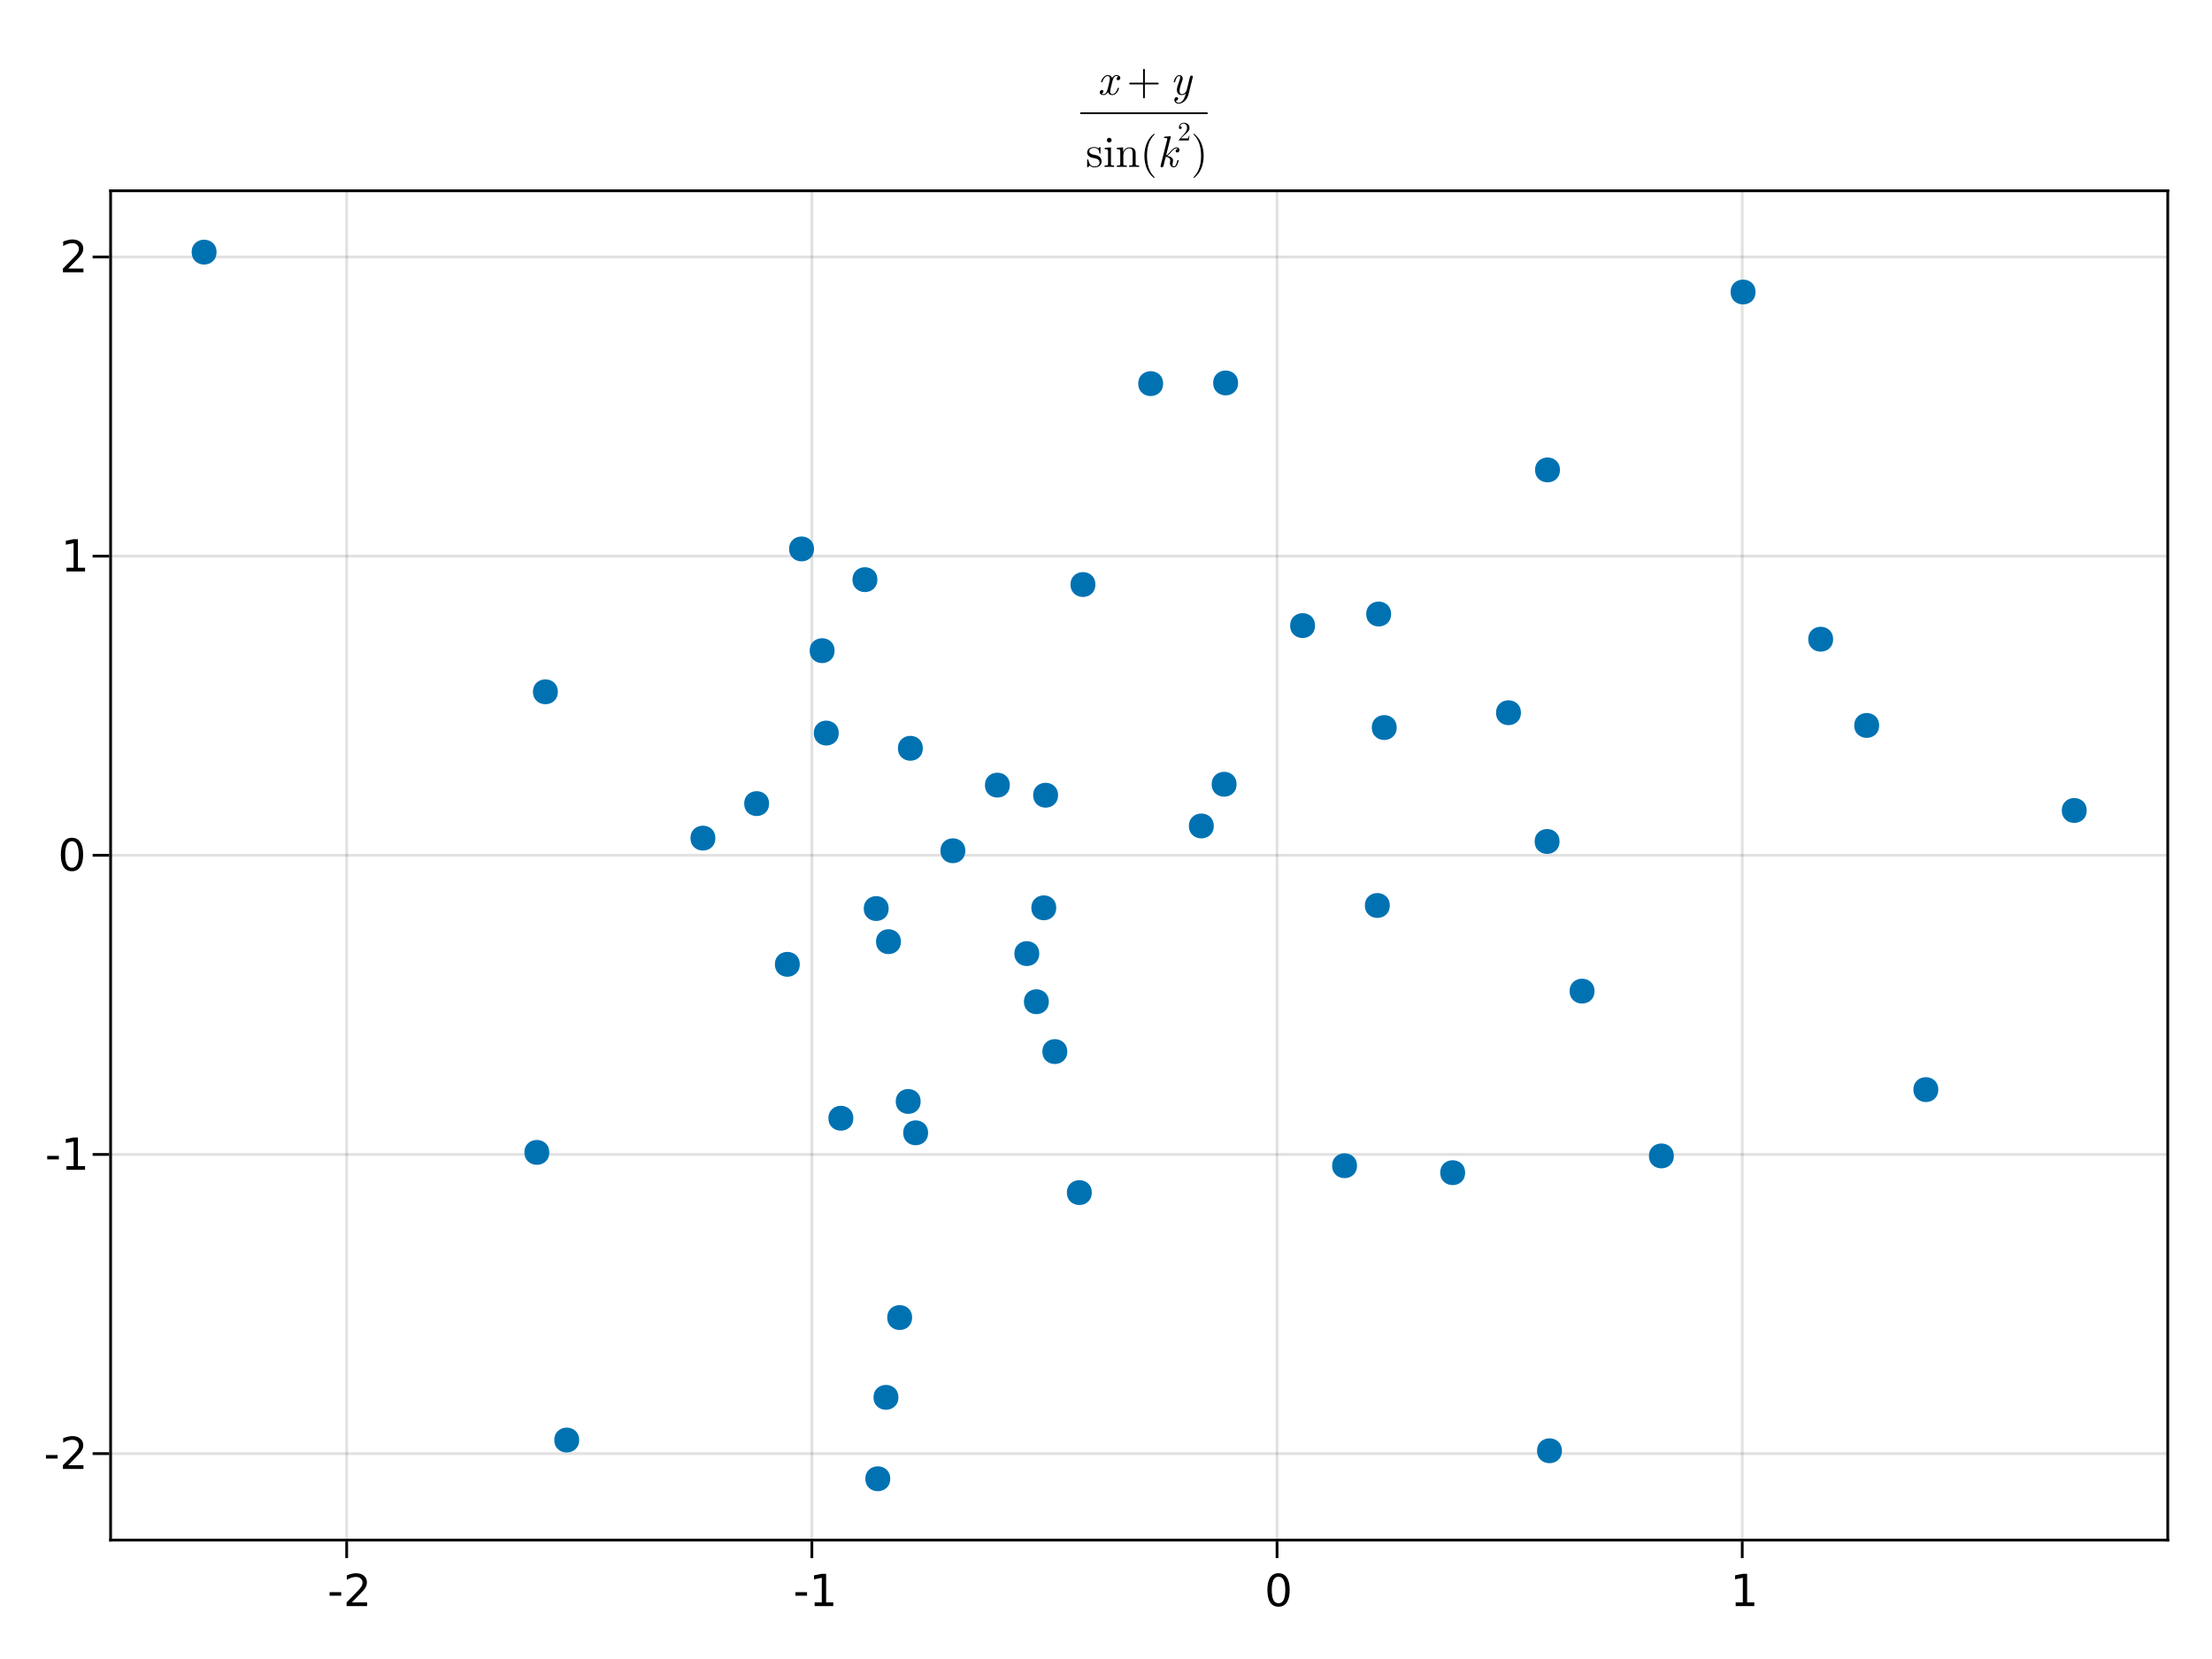 <?xml version="1.0" encoding="UTF-8"?>
<svg xmlns="http://www.w3.org/2000/svg" xmlns:xlink="http://www.w3.org/1999/xlink" width="600pt" height="450pt" viewBox="0 0 600 450" version="1.1">
<defs>
<g>
<symbol overflow="visible" id="glyph0-0-LVc1U6gQ">
<path style="stroke:none;" d="M 0.594 2.125 L 0.594 -8.469 L 6.594 -8.469 L 6.594 2.125 Z M 1.266 1.453 L 5.938 1.453 L 5.938 -7.781 L 1.266 -7.781 Z M 1.266 1.453 "/>
</symbol>
<symbol overflow="visible" id="glyph0-1-LVc1U6gQ">
<path style="stroke:none;" d="M 0.594 -3.766 L 3.75 -3.766 L 3.75 -2.812 L 0.594 -2.812 Z M 0.594 -3.766 "/>
</symbol>
<symbol overflow="visible" id="glyph0-2-LVc1U6gQ">
<path style="stroke:none;" d="M 2.297 -1 L 6.438 -1 L 6.438 0 L 0.875 0 L 0.875 -1 C 1.32 -1.457 1.93 -2.078 2.703 -2.859 C 3.484 -3.648 3.973 -4.16 4.172 -4.391 C 4.555 -4.805 4.82 -5.16 4.969 -5.453 C 5.125 -5.754 5.203 -6.047 5.203 -6.328 C 5.203 -6.797 5.035 -7.176 4.703 -7.469 C 4.379 -7.758 3.957 -7.906 3.438 -7.906 C 3.062 -7.906 2.664 -7.844 2.25 -7.719 C 1.844 -7.594 1.406 -7.395 0.938 -7.125 L 0.938 -8.328 C 1.414 -8.516 1.859 -8.656 2.266 -8.75 C 2.68 -8.852 3.062 -8.906 3.406 -8.906 C 4.312 -8.906 5.035 -8.676 5.578 -8.219 C 6.117 -7.77 6.391 -7.164 6.391 -6.406 C 6.391 -6.051 6.32 -5.711 6.188 -5.391 C 6.051 -5.066 5.805 -4.688 5.453 -4.25 C 5.348 -4.133 5.035 -3.805 4.516 -3.266 C 3.992 -2.723 3.254 -1.969 2.297 -1 Z M 2.297 -1 "/>
</symbol>
<symbol overflow="visible" id="glyph1-0-LVc1U6gQ">
<path style="stroke:none;" d="M 0.594 2.125 L 0.594 -8.469 L 6.594 -8.469 L 6.594 2.125 Z M 1.266 1.453 L 5.938 1.453 L 5.938 -7.781 L 1.266 -7.781 Z M 1.266 1.453 "/>
</symbol>
<symbol overflow="visible" id="glyph1-1-LVc1U6gQ">
<path style="stroke:none;" d="M 2.297 -1 L 6.438 -1 L 6.438 0 L 0.875 0 L 0.875 -1 C 1.32 -1.457 1.93 -2.078 2.703 -2.859 C 3.484 -3.648 3.973 -4.16 4.172 -4.391 C 4.555 -4.805 4.82 -5.16 4.969 -5.453 C 5.125 -5.754 5.203 -6.047 5.203 -6.328 C 5.203 -6.797 5.035 -7.176 4.703 -7.469 C 4.379 -7.758 3.957 -7.906 3.438 -7.906 C 3.062 -7.906 2.664 -7.844 2.25 -7.719 C 1.844 -7.594 1.406 -7.395 0.938 -7.125 L 0.938 -8.328 C 1.414 -8.516 1.859 -8.656 2.266 -8.75 C 2.68 -8.852 3.062 -8.906 3.406 -8.906 C 4.312 -8.906 5.035 -8.676 5.578 -8.219 C 6.117 -7.77 6.391 -7.164 6.391 -6.406 C 6.391 -6.051 6.32 -5.711 6.188 -5.391 C 6.051 -5.066 5.805 -4.688 5.453 -4.25 C 5.348 -4.133 5.035 -3.805 4.516 -3.266 C 3.992 -2.723 3.254 -1.969 2.297 -1 Z M 2.297 -1 "/>
</symbol>
<symbol overflow="visible" id="glyph1-2-LVc1U6gQ">
<path style="stroke:none;" d="M 1.484 -1 L 3.422 -1 L 3.422 -7.672 L 1.312 -7.25 L 1.312 -8.328 L 3.406 -8.75 L 4.594 -8.75 L 4.594 -1 L 6.531 -1 L 6.531 0 L 1.484 0 Z M 1.484 -1 "/>
</symbol>
<symbol overflow="visible" id="glyph2-0-LVc1U6gQ">
<path style="stroke:none;" d="M 0.594 2.125 L 0.594 -8.469 L 6.594 -8.469 L 6.594 2.125 Z M 1.266 1.453 L 5.938 1.453 L 5.938 -7.781 L 1.266 -7.781 Z M 1.266 1.453 "/>
</symbol>
<symbol overflow="visible" id="glyph2-1-LVc1U6gQ">
<path style="stroke:none;" d="M 0.594 -3.766 L 3.75 -3.766 L 3.75 -2.812 L 0.594 -2.812 Z M 0.594 -3.766 "/>
</symbol>
<symbol overflow="visible" id="glyph2-2-LVc1U6gQ">
<path style="stroke:none;" d="M 3.812 -7.969 C 3.207 -7.969 2.75 -7.664 2.438 -7.062 C 2.133 -6.469 1.984 -5.566 1.984 -4.359 C 1.984 -3.16 2.133 -2.258 2.438 -1.656 C 2.75 -1.062 3.207 -0.766 3.812 -0.766 C 4.426 -0.766 4.883 -1.062 5.188 -1.656 C 5.5 -2.258 5.656 -3.16 5.656 -4.359 C 5.656 -5.566 5.5 -6.469 5.188 -7.062 C 4.883 -7.664 4.426 -7.969 3.812 -7.969 Z M 3.812 -8.906 C 4.789 -8.906 5.539 -8.516 6.062 -7.734 C 6.582 -6.961 6.844 -5.836 6.844 -4.359 C 6.844 -2.891 6.582 -1.766 6.062 -0.984 C 5.539 -0.211 4.789 0.172 3.812 0.172 C 2.832 0.172 2.082 -0.211 1.562 -0.984 C 1.051 -1.766 0.797 -2.891 0.797 -4.359 C 0.797 -5.836 1.051 -6.961 1.562 -7.734 C 2.082 -8.516 2.832 -8.906 3.812 -8.906 Z M 3.812 -8.906 "/>
</symbol>
<symbol overflow="visible" id="glyph3-0-LVc1U6gQ">
<path style="stroke:none;" d="M 0.594 2.125 L 0.594 -8.469 L 6.594 -8.469 L 6.594 2.125 Z M 1.266 1.453 L 5.938 1.453 L 5.938 -7.781 L 1.266 -7.781 Z M 1.266 1.453 "/>
</symbol>
<symbol overflow="visible" id="glyph3-1-LVc1U6gQ">
<path style="stroke:none;" d="M 0.594 -3.766 L 3.75 -3.766 L 3.75 -2.812 L 0.594 -2.812 Z M 0.594 -3.766 "/>
</symbol>
<symbol overflow="visible" id="glyph4-0-LVc1U6gQ">
<path style="stroke:none;" d="M 0.594 2.125 L 0.594 -8.469 L 6.594 -8.469 L 6.594 2.125 Z M 1.266 1.453 L 5.938 1.453 L 5.938 -7.781 L 1.266 -7.781 Z M 1.266 1.453 "/>
</symbol>
<symbol overflow="visible" id="glyph4-1-LVc1U6gQ">
<path style="stroke:none;" d="M 0.594 -3.766 L 3.75 -3.766 L 3.75 -2.812 L 0.594 -2.812 Z M 0.594 -3.766 "/>
</symbol>
<symbol overflow="visible" id="glyph5-0-LVc1U6gQ">
<path style="stroke:none;" d="M 0.594 2.125 L 0.594 -8.469 L 6.594 -8.469 L 6.594 2.125 Z M 1.266 1.453 L 5.938 1.453 L 5.938 -7.781 L 1.266 -7.781 Z M 1.266 1.453 "/>
</symbol>
<symbol overflow="visible" id="glyph5-1-LVc1U6gQ">
<path style="stroke:none;" d="M 1.484 -1 L 3.422 -1 L 3.422 -7.672 L 1.312 -7.25 L 1.312 -8.328 L 3.406 -8.75 L 4.594 -8.75 L 4.594 -1 L 6.531 -1 L 6.531 0 L 1.484 0 Z M 1.484 -1 "/>
</symbol>
<symbol overflow="visible" id="glyph6-0-LVc1U6gQ">
<path style="stroke:none;" d="M 0.594 2.125 L 0.594 -8.469 L 6.594 -8.469 L 6.594 2.125 Z M 1.266 1.453 L 5.938 1.453 L 5.938 -7.781 L 1.266 -7.781 Z M 1.266 1.453 "/>
</symbol>
<symbol overflow="visible" id="glyph6-1-LVc1U6gQ">
<path style="stroke:none;" d="M 3.812 -7.969 C 3.207 -7.969 2.75 -7.664 2.438 -7.062 C 2.133 -6.469 1.984 -5.566 1.984 -4.359 C 1.984 -3.16 2.133 -2.258 2.438 -1.656 C 2.75 -1.062 3.207 -0.766 3.812 -0.766 C 4.426 -0.766 4.883 -1.062 5.188 -1.656 C 5.5 -2.258 5.656 -3.16 5.656 -4.359 C 5.656 -5.566 5.5 -6.469 5.188 -7.062 C 4.883 -7.664 4.426 -7.969 3.812 -7.969 Z M 3.812 -8.906 C 4.789 -8.906 5.539 -8.516 6.062 -7.734 C 6.582 -6.961 6.844 -5.836 6.844 -4.359 C 6.844 -2.891 6.582 -1.766 6.062 -0.984 C 5.539 -0.211 4.789 0.172 3.812 0.172 C 2.832 0.172 2.082 -0.211 1.562 -0.984 C 1.051 -1.766 0.797 -2.891 0.797 -4.359 C 0.797 -5.836 1.051 -6.961 1.562 -7.734 C 2.082 -8.516 2.832 -8.906 3.812 -8.906 Z M 3.812 -8.906 "/>
</symbol>
<symbol overflow="visible" id="glyph7-0-LVc1U6gQ">
<path style="stroke:none;" d="M 0.594 2.125 L 0.594 -8.469 L 6.594 -8.469 L 6.594 2.125 Z M 1.266 1.453 L 5.938 1.453 L 5.938 -7.781 L 1.266 -7.781 Z M 1.266 1.453 "/>
</symbol>
<symbol overflow="visible" id="glyph7-1-LVc1U6gQ">
<path style="stroke:none;" d="M 1.484 -1 L 3.422 -1 L 3.422 -7.672 L 1.312 -7.25 L 1.312 -8.328 L 3.406 -8.75 L 4.594 -8.75 L 4.594 -1 L 6.531 -1 L 6.531 0 L 1.484 0 Z M 1.484 -1 "/>
</symbol>
<symbol overflow="visible" id="glyph8-0-LVc1U6gQ">
<path style="stroke:none;" d="M 0.594 2.125 L 0.594 -8.469 L 6.594 -8.469 L 6.594 2.125 Z M 1.266 1.453 L 5.938 1.453 L 5.938 -7.781 L 1.266 -7.781 Z M 1.266 1.453 "/>
</symbol>
<symbol overflow="visible" id="glyph8-1-LVc1U6gQ">
<path style="stroke:none;" d="M 2.297 -1 L 6.438 -1 L 6.438 0 L 0.875 0 L 0.875 -1 C 1.32 -1.457 1.93 -2.078 2.703 -2.859 C 3.484 -3.648 3.973 -4.16 4.172 -4.391 C 4.555 -4.805 4.82 -5.16 4.969 -5.453 C 5.125 -5.754 5.203 -6.047 5.203 -6.328 C 5.203 -6.797 5.035 -7.176 4.703 -7.469 C 4.379 -7.758 3.957 -7.906 3.438 -7.906 C 3.062 -7.906 2.664 -7.844 2.25 -7.719 C 1.844 -7.594 1.406 -7.395 0.938 -7.125 L 0.938 -8.328 C 1.414 -8.516 1.859 -8.656 2.266 -8.75 C 2.68 -8.852 3.062 -8.906 3.406 -8.906 C 4.312 -8.906 5.035 -8.676 5.578 -8.219 C 6.117 -7.77 6.391 -7.164 6.391 -6.406 C 6.391 -6.051 6.32 -5.711 6.188 -5.391 C 6.051 -5.066 5.805 -4.688 5.453 -4.25 C 5.348 -4.133 5.035 -3.805 4.516 -3.266 C 3.992 -2.723 3.254 -1.969 2.297 -1 Z M 2.297 -1 "/>
</symbol>
<symbol overflow="visible" id="glyph9-0-LVc1U6gQ">
<path style="stroke:none;" d=""/>
</symbol>
<symbol overflow="visible" id="glyph9-1-LVc1U6gQ">
<path style="stroke:none;" d="M 5.859 -1.719 C 5.859 -1.844 5.766 -1.844 5.672 -1.844 C 5.531 -1.844 5.516 -1.828 5.453 -1.625 C 5.141 -0.594 4.531 -0.125 4.031 -0.125 C 3.797 -0.125 3.469 -0.281 3.469 -0.906 C 3.469 -1.188 3.594 -1.703 3.703 -2.109 L 4.109 -3.75 C 4.266 -4.375 4.594 -5.047 5.156 -5.047 C 5.203 -5.047 5.5 -5.047 5.688 -4.875 C 5.203 -4.75 5.203 -4.297 5.203 -4.297 C 5.203 -4.141 5.312 -3.906 5.625 -3.906 C 5.844 -3.906 6.219 -4.078 6.219 -4.547 C 6.219 -5.156 5.516 -5.297 5.172 -5.297 C 4.516 -5.297 4.109 -4.719 4 -4.484 C 3.734 -5.203 3.141 -5.297 2.844 -5.297 C 1.641 -5.297 1 -3.734 1 -3.453 C 1 -3.344 1.109 -3.344 1.172 -3.344 C 1.328 -3.344 1.328 -3.344 1.391 -3.547 C 1.719 -4.578 2.344 -5.047 2.812 -5.047 C 3.172 -5.047 3.391 -4.766 3.391 -4.281 C 3.391 -4 3.25 -3.406 3.141 -2.969 L 2.875 -1.875 C 2.672 -1.094 2.422 -0.125 1.703 -0.125 C 1.672 -0.125 1.375 -0.125 1.172 -0.297 C 1.531 -0.391 1.641 -0.703 1.641 -0.875 C 1.641 -1.188 1.391 -1.266 1.234 -1.266 C 0.938 -1.266 0.641 -1.016 0.641 -0.609 C 0.641 -0.141 1.141 0.125 1.688 0.125 C 2.266 0.125 2.656 -0.328 2.875 -0.688 C 3.109 0 3.703 0.125 4.016 0.125 C 5.25 0.125 5.859 -1.469 5.859 -1.719 Z M 5.859 -1.719 "/>
</symbol>
<symbol overflow="visible" id="glyph10-0-LVc1U6gQ">
<path style="stroke:none;" d=""/>
</symbol>
<symbol overflow="visible" id="glyph10-1-LVc1U6gQ">
<path style="stroke:none;" d="M 8.656 -3 C 8.656 -3.125 8.562 -3.234 8.422 -3.234 L 4.906 -3.234 L 4.906 -6.75 C 4.906 -6.891 4.797 -7 4.672 -7 C 4.531 -7 4.422 -6.891 4.422 -6.75 L 4.422 -3.234 L 0.906 -3.234 C 0.781 -3.234 0.672 -3.125 0.672 -3 C 0.672 -2.875 0.781 -2.766 0.906 -2.766 L 4.422 -2.766 L 4.422 0.75 C 4.422 0.891 4.531 1 4.672 1 C 4.797 1 4.906 0.891 4.906 0.75 L 4.906 -2.766 L 8.422 -2.766 C 8.562 -2.766 8.656 -2.875 8.656 -3 Z M 8.656 -3 "/>
</symbol>
<symbol overflow="visible" id="glyph11-0-LVc1U6gQ">
<path style="stroke:none;" d=""/>
</symbol>
<symbol overflow="visible" id="glyph11-1-LVc1U6gQ">
<path style="stroke:none;" d="M 4.984 0.031 L 6.156 -4.688 C 6.172 -4.766 6.188 -4.828 6.188 -4.859 C 6.188 -4.984 6.094 -5.172 5.859 -5.172 C 5.5 -5.172 5.406 -4.828 5.391 -4.734 L 4.516 -1.203 C 4.422 -0.859 3.953 -0.125 3.234 -0.125 C 2.703 -0.125 2.594 -0.656 2.594 -1.062 C 2.594 -1.781 2.984 -2.875 3.281 -3.688 C 3.391 -3.938 3.438 -4.109 3.438 -4.328 C 3.438 -4.938 3.047 -5.297 2.531 -5.297 C 1.422 -5.297 1 -3.531 1 -3.453 C 1 -3.344 1.109 -3.344 1.172 -3.344 C 1.328 -3.344 1.344 -3.359 1.391 -3.531 C 1.484 -3.906 1.812 -5.047 2.516 -5.047 C 2.641 -5.047 2.766 -5 2.766 -4.688 C 2.766 -4.406 2.656 -4.078 2.484 -3.609 C 2.172 -2.766 1.859 -1.891 1.859 -1.266 C 1.859 -0.219 2.562 0.125 3.203 0.125 C 3.75 0.125 4.125 -0.156 4.281 -0.312 C 3.828 1.672 2.938 2.203 2.344 2.203 C 1.766 2.203 1.594 1.734 1.594 1.688 C 1.594 1.688 1.609 1.656 1.688 1.641 C 2.062 1.578 2.203 1.266 2.203 1.062 C 2.203 0.812 2.016 0.688 1.797 0.688 C 1.656 0.688 1.188 0.75 1.188 1.422 C 1.188 2.047 1.688 2.453 2.344 2.453 C 3.594 2.453 4.688 1.219 4.984 0.031 Z M 4.984 0.031 "/>
</symbol>
<symbol overflow="visible" id="glyph12-0-LVc1U6gQ">
<path style="stroke:none;" d="M 0.594 0 L 5.406 0 L 5.406 -6.438 L 0.594 -6.438 Z M 1.203 -0.594 L 1.203 -5.844 L 4.797 -5.844 L 4.797 -0.594 Z M 1.203 -0.594 "/>
</symbol>
<symbol overflow="visible" id="glyph12-1-LVc1U6gQ">
<path style="stroke:none;" d="M 4.312 -1.531 C 4.312 -2.172 3.953 -2.531 3.812 -2.672 C 3.422 -3.062 2.953 -3.156 2.453 -3.25 C 1.781 -3.391 0.969 -3.547 0.969 -4.234 C 0.969 -4.656 1.281 -5.141 2.312 -5.141 C 3.641 -5.141 3.703 -4.062 3.719 -3.703 C 3.734 -3.594 3.859 -3.594 3.859 -3.594 C 4.016 -3.594 4.016 -3.641 4.016 -3.875 L 4.016 -5.094 C 4.016 -5.297 4.016 -5.375 3.891 -5.375 C 3.828 -5.375 3.797 -5.375 3.641 -5.234 C 3.609 -5.188 3.484 -5.078 3.438 -5.047 C 2.984 -5.375 2.5 -5.375 2.312 -5.375 C 0.859 -5.375 0.391 -4.578 0.391 -3.906 C 0.391 -3.484 0.594 -3.141 0.906 -2.875 C 1.297 -2.562 1.625 -2.5 2.5 -2.328 C 2.766 -2.281 3.75 -2.094 3.75 -1.219 C 3.75 -0.609 3.328 -0.125 2.391 -0.125 C 1.375 -0.125 0.953 -0.812 0.719 -1.844 C 0.688 -1.984 0.672 -2.047 0.547 -2.047 C 0.391 -2.047 0.391 -1.953 0.391 -1.734 L 0.391 -0.156 C 0.391 0.047 0.391 0.125 0.531 0.125 C 0.594 0.125 0.594 0.125 0.828 -0.109 C 0.859 -0.125 0.859 -0.156 1.062 -0.391 C 1.594 0.125 2.141 0.125 2.391 0.125 C 3.766 0.125 4.312 -0.672 4.312 -1.531 Z M 4.312 -1.531 "/>
</symbol>
<symbol overflow="visible" id="glyph12-2-LVc1U6gQ">
<path style="stroke:none;" d="M 2.969 0 L 2.969 -0.375 C 2.172 -0.375 2.125 -0.438 2.125 -0.906 L 2.125 -5.297 L 0.438 -5.172 L 0.438 -4.797 C 1.219 -4.797 1.328 -4.734 1.328 -4.141 L 1.328 -0.906 C 1.328 -0.375 1.203 -0.375 0.391 -0.375 L 0.391 0 L 1.719 -0.031 C 2.141 -0.031 2.562 -0.016 2.969 0 Z M 2.297 -7.25 C 2.297 -7.578 2.031 -7.891 1.672 -7.891 C 1.266 -7.891 1.016 -7.547 1.016 -7.25 C 1.016 -6.922 1.297 -6.609 1.656 -6.609 C 2.062 -6.609 2.297 -6.953 2.297 -7.25 Z M 2.297 -7.25 "/>
</symbol>
<symbol overflow="visible" id="glyph12-3-LVc1U6gQ">
<path style="stroke:none;" d="M 3.969 2.875 C 3.969 2.844 3.969 2.812 3.766 2.609 C 2.266 1.109 1.891 -1.156 1.891 -3 C 1.891 -5.094 2.344 -7.172 3.812 -8.672 C 3.969 -8.812 3.969 -8.844 3.969 -8.875 C 3.969 -8.969 3.922 -9 3.859 -9 C 3.734 -9 2.656 -8.188 1.938 -6.656 C 1.328 -5.344 1.188 -4.016 1.188 -3 C 1.188 -2.062 1.312 -0.609 1.984 0.75 C 2.703 2.219 3.734 3 3.859 3 C 3.922 3 3.969 2.969 3.969 2.875 Z M 3.969 2.875 "/>
</symbol>
<symbol overflow="visible" id="glyph13-0-LVc1U6gQ">
<path style="stroke:none;" d="M 0.594 0 L 5.406 0 L 5.406 -6.438 L 0.594 -6.438 Z M 1.203 -0.594 L 1.203 -5.844 L 4.797 -5.844 L 4.797 -0.594 Z M 1.203 -0.594 "/>
</symbol>
<symbol overflow="visible" id="glyph13-1-LVc1U6gQ">
<path style="stroke:none;" d="M 6.422 0 L 6.422 -0.375 C 5.797 -0.375 5.5 -0.375 5.484 -0.734 L 5.484 -3.031 C 5.484 -4.062 5.484 -4.422 5.109 -4.859 C 4.938 -5.062 4.547 -5.297 3.859 -5.297 C 2.969 -5.297 2.406 -4.781 2.078 -4.047 L 2.078 -5.297 L 0.391 -5.172 L 0.391 -4.797 C 1.219 -4.797 1.312 -4.719 1.312 -4.125 L 1.312 -0.906 C 1.312 -0.375 1.188 -0.375 0.391 -0.375 L 0.391 0 L 1.734 -0.031 L 3.078 0 L 3.078 -0.375 C 2.281 -0.375 2.141 -0.375 2.141 -0.906 L 2.141 -3.125 C 2.141 -4.375 3 -5.047 3.766 -5.047 C 4.531 -5.047 4.656 -4.391 4.656 -3.703 L 4.656 -0.906 C 4.656 -0.375 4.531 -0.375 3.719 -0.375 L 3.719 0 L 5.078 -0.031 Z M 6.422 0 "/>
</symbol>
<symbol overflow="visible" id="glyph13-2-LVc1U6gQ">
<path style="stroke:none;" d="M 3.469 -3 C 3.469 -3.938 3.344 -5.391 2.672 -6.75 C 1.953 -8.219 0.922 -9 0.797 -9 C 0.734 -9 0.688 -8.953 0.688 -8.875 C 0.688 -8.844 0.688 -8.812 0.906 -8.609 C 2.094 -7.422 2.766 -5.516 2.766 -3 C 2.766 -0.953 2.328 1.156 0.844 2.672 C 0.688 2.812 0.688 2.844 0.688 2.875 C 0.688 2.953 0.734 3 0.797 3 C 0.922 3 2 2.188 2.719 0.656 C 3.328 -0.656 3.469 -1.984 3.469 -3 Z M 3.469 -3 "/>
</symbol>
<symbol overflow="visible" id="glyph14-0-LVc1U6gQ">
<path style="stroke:none;" d=""/>
</symbol>
<symbol overflow="visible" id="glyph14-1-LVc1U6gQ">
<path style="stroke:none;" d="M 5.812 -1.719 C 5.812 -1.844 5.719 -1.844 5.625 -1.844 C 5.484 -1.844 5.469 -1.828 5.406 -1.562 C 5.25 -0.953 5.016 -0.125 4.484 -0.125 C 4.156 -0.125 4.141 -0.406 4.141 -0.641 C 4.141 -0.922 4.219 -1.266 4.234 -1.312 C 4.297 -1.578 4.297 -1.578 4.297 -1.734 C 4.297 -2.562 3.453 -2.875 2.703 -2.984 C 2.969 -3.156 3.234 -3.406 3.547 -3.781 C 4.172 -4.484 4.641 -5.047 5.25 -5.047 C 5.469 -5.047 5.562 -4.891 5.562 -4.891 C 5.062 -4.812 5 -4.391 5 -4.297 C 5 -4.141 5.109 -3.906 5.422 -3.906 C 5.688 -3.906 6.031 -4.125 6.031 -4.578 C 6.031 -4.891 5.812 -5.297 5.266 -5.297 C 4.625 -5.297 4.109 -4.797 3.703 -4.312 C 3.031 -3.531 2.828 -3.344 2.406 -3.125 L 3.641 -8.031 C 3.641 -8.062 3.672 -8.188 3.672 -8.188 C 3.672 -8.297 3.594 -8.328 3.5 -8.328 C 3.469 -8.328 3.344 -8.312 3.312 -8.297 L 2.125 -8.203 C 1.984 -8.203 1.844 -8.188 1.844 -7.953 C 1.844 -7.828 1.969 -7.828 2.141 -7.828 C 2.719 -7.828 2.734 -7.734 2.734 -7.625 C 2.734 -7.578 2.703 -7.422 2.703 -7.422 L 0.922 -0.344 C 0.906 -0.312 0.906 -0.188 0.906 -0.188 C 0.906 -0.047 1.016 0.125 1.234 0.125 C 1.594 0.125 1.688 -0.203 1.703 -0.312 L 2.312 -2.75 C 2.766 -2.688 3.531 -2.438 3.531 -1.734 C 3.531 -1.656 3.531 -1.609 3.484 -1.438 C 3.438 -1.234 3.438 -1.156 3.438 -1.031 C 3.438 -0.172 4.016 0.125 4.453 0.125 C 4.984 0.125 5.25 -0.266 5.375 -0.484 C 5.641 -0.953 5.812 -1.688 5.812 -1.719 Z M 5.812 -1.719 "/>
</symbol>
<symbol overflow="visible" id="glyph15-0-LVc1U6gQ">
<path style="stroke:none;" d="M 0.359 0 L 3.234 0 L 3.234 -3.875 L 0.359 -3.875 Z M 0.719 -0.359 L 0.719 -3.516 L 2.875 -3.516 L 2.875 -0.359 Z M 0.719 -0.359 "/>
</symbol>
<symbol overflow="visible" id="glyph15-1-LVc1U6gQ">
<path style="stroke:none;" d="M 3.234 -1.25 L 3.047 -1.25 C 3.016 -1.031 2.969 -0.719 2.891 -0.609 C 2.844 -0.547 2.375 -0.547 2.219 -0.547 L 0.922 -0.547 L 1.672 -1.297 C 2.797 -2.297 3.234 -2.672 3.234 -3.406 C 3.234 -4.219 2.578 -4.797 1.703 -4.797 C 0.891 -4.797 0.359 -4.141 0.359 -3.5 C 0.359 -3.094 0.719 -3.094 0.734 -3.094 C 0.859 -3.094 1.109 -3.172 1.109 -3.469 C 1.109 -3.656 0.984 -3.844 0.734 -3.844 C 0.672 -3.844 0.656 -3.844 0.641 -3.844 C 0.812 -4.312 1.203 -4.578 1.609 -4.578 C 2.266 -4.578 2.578 -3.984 2.578 -3.406 C 2.578 -2.828 2.219 -2.25 1.828 -1.812 L 0.438 -0.266 C 0.359 -0.188 0.359 -0.172 0.359 0 L 3.031 0 Z M 3.234 -1.25 "/>
</symbol>
</g>
</defs>
<g id="surface1-LVc1U6gQ">
<rect x="0" y="0" width="600" height="450" style="fill:rgb(100%,100%,100%);fill-opacity:1;stroke:none;"/>
<path style=" stroke:none;fill-rule:nonzero;fill:rgb(100%,100%,100%);fill-opacity:1;" d="M 30 417.75 L 588 417.75 L 588 51.75 L 30 51.75 Z M 30 417.75 "/>
<path style="fill:none;stroke-width:1;stroke-linecap:butt;stroke-linejoin:miter;stroke:rgb(0%,0%,0%);stroke-opacity:0.12;stroke-miterlimit:10;" d="M 125.385 557 L 125.385 69 " transform="matrix(0.75,0,0,0.75,0,0)"/>
<path style="fill:none;stroke-width:1;stroke-linecap:butt;stroke-linejoin:miter;stroke:rgb(0%,0%,0%);stroke-opacity:0.12;stroke-miterlimit:10;" d="M 293.625 557 L 293.625 69 " transform="matrix(0.75,0,0,0.75,0,0)"/>
<path style="fill:none;stroke-width:1;stroke-linecap:butt;stroke-linejoin:miter;stroke:rgb(0%,0%,0%);stroke-opacity:0.12;stroke-miterlimit:10;" d="M 461.865 557 L 461.865 69 " transform="matrix(0.75,0,0,0.75,0,0)"/>
<path style="fill:none;stroke-width:1;stroke-linecap:butt;stroke-linejoin:miter;stroke:rgb(0%,0%,0%);stroke-opacity:0.12;stroke-miterlimit:10;" d="M 630.104 557 L 630.104 69 " transform="matrix(0.75,0,0,0.75,0,0)"/>
<path style="fill:none;stroke-width:1;stroke-linecap:butt;stroke-linejoin:miter;stroke:rgb(0%,0%,0%);stroke-opacity:0.12;stroke-miterlimit:10;" d="M 40 525.719 L 784 525.719 " transform="matrix(0.75,0,0,0.75,0,0)"/>
<path style="fill:none;stroke-width:1;stroke-linecap:butt;stroke-linejoin:miter;stroke:rgb(0%,0%,0%);stroke-opacity:0.12;stroke-miterlimit:10;" d="M 40 417.521 L 784 417.521 " transform="matrix(0.75,0,0,0.75,0,0)"/>
<path style="fill:none;stroke-width:1;stroke-linecap:butt;stroke-linejoin:miter;stroke:rgb(0%,0%,0%);stroke-opacity:0.12;stroke-miterlimit:10;" d="M 40 309.328 L 784 309.328 " transform="matrix(0.75,0,0,0.75,0,0)"/>
<path style="fill:none;stroke-width:1;stroke-linecap:butt;stroke-linejoin:miter;stroke:rgb(0%,0%,0%);stroke-opacity:0.12;stroke-miterlimit:10;" d="M 40 201.13 L 784 201.13 " transform="matrix(0.75,0,0,0.75,0,0)"/>
<path style="fill:none;stroke-width:1;stroke-linecap:butt;stroke-linejoin:miter;stroke:rgb(0%,0%,0%);stroke-opacity:0.12;stroke-miterlimit:10;" d="M 40 92.938 L 784 92.938 " transform="matrix(0.75,0,0,0.75,0,0)"/>
<g style="fill:rgb(0%,0%,0%);fill-opacity:1;">
  <use xlink:href="#glyph0-1-LVc1U6gQ" x="88.805" y="435.641"/>
</g>
<g style="fill:rgb(0%,0%,0%);fill-opacity:1;">
  <use xlink:href="#glyph1-1-LVc1U6gQ" x="93.137" y="435.641"/>
</g>
<g style="fill:rgb(0%,0%,0%);fill-opacity:1;">
  <use xlink:href="#glyph2-1-LVc1U6gQ" x="215.156" y="435.641"/>
</g>
<g style="fill:rgb(0%,0%,0%);fill-opacity:1;">
  <use xlink:href="#glyph1-2-LVc1U6gQ" x="219.488" y="435.641"/>
</g>
<g style="fill:rgb(0%,0%,0%);fill-opacity:1;">
  <use xlink:href="#glyph2-2-LVc1U6gQ" x="342.98" y="435.641"/>
</g>
<g style="fill:rgb(0%,0%,0%);fill-opacity:1;">
  <use xlink:href="#glyph1-2-LVc1U6gQ" x="469.316" y="435.641"/>
</g>
<g style="fill:rgb(0%,0%,0%);fill-opacity:1;">
  <use xlink:href="#glyph3-1-LVc1U6gQ" x="11.867" y="398.441"/>
</g>
<g style="fill:rgb(0%,0%,0%);fill-opacity:1;">
  <use xlink:href="#glyph0-2-LVc1U6gQ" x="16.195" y="398.441"/>
</g>
<g style="fill:rgb(0%,0%,0%);fill-opacity:1;">
  <use xlink:href="#glyph4-1-LVc1U6gQ" x="12.211" y="317.297"/>
</g>
<g style="fill:rgb(0%,0%,0%);fill-opacity:1;">
  <use xlink:href="#glyph5-1-LVc1U6gQ" x="16.543" y="317.297"/>
</g>
<g style="fill:rgb(0%,0%,0%);fill-opacity:1;">
  <use xlink:href="#glyph6-1-LVc1U6gQ" x="15.703" y="236.148"/>
</g>
<g style="fill:rgb(0%,0%,0%);fill-opacity:1;">
  <use xlink:href="#glyph7-1-LVc1U6gQ" x="16.543" y="155.004"/>
</g>
<g style="fill:rgb(0%,0%,0%);fill-opacity:1;">
  <use xlink:href="#glyph8-1-LVc1U6gQ" x="16.195" y="73.855"/>
</g>
<g style="fill:rgb(0%,0%,0%);fill-opacity:1;">
  <use xlink:href="#glyph9-1-LVc1U6gQ" x="297.664" y="25.668"/>
</g>
<g style="fill:rgb(0%,0%,0%);fill-opacity:1;">
  <use xlink:href="#glyph10-1-LVc1U6gQ" x="305.633" y="25.668"/>
</g>
<g style="fill:rgb(0%,0%,0%);fill-opacity:1;">
  <use xlink:href="#glyph11-1-LVc1U6gQ" x="317.367" y="25.668"/>
</g>
<g style="fill:rgb(0%,0%,0%);fill-opacity:1;">
  <use xlink:href="#glyph12-1-LVc1U6gQ" x="294.496" y="45.27"/>
</g>
<g style="fill:rgb(0%,0%,0%);fill-opacity:1;">
  <use xlink:href="#glyph12-2-LVc1U6gQ" x="299.223" y="45.27"/>
</g>
<g style="fill:rgb(0%,0%,0%);fill-opacity:1;">
  <use xlink:href="#glyph13-1-LVc1U6gQ" x="302.559" y="45.27"/>
</g>
<g style="fill:rgb(0%,0%,0%);fill-opacity:1;">
  <use xlink:href="#glyph12-3-LVc1U6gQ" x="309.23" y="45.27"/>
</g>
<g style="fill:rgb(0%,0%,0%);fill-opacity:1;">
  <use xlink:href="#glyph14-1-LVc1U6gQ" x="313.898" y="45.27"/>
</g>
<g style="fill:rgb(0%,0%,0%);fill-opacity:1;">
  <use xlink:href="#glyph15-1-LVc1U6gQ" x="319.418" y="38.094"/>
</g>
<g style="fill:rgb(0%,0%,0%);fill-opacity:1;">
  <use xlink:href="#glyph13-2-LVc1U6gQ" x="323.02" y="45.27"/>
</g>
<path style="fill:none;stroke-width:0.64;stroke-linecap:round;stroke-linejoin:miter;stroke:rgb(0%,0%,0%);stroke-opacity:1;stroke-miterlimit:10;" d="M 390.938 40.948 L 436.51 40.948 " transform="matrix(0.75,0,0,0.75,0,0)"/>
<path style=" stroke:none;fill-rule:nonzero;fill:rgb(0%,44.706%,69.804%);fill-opacity:1;" d="M 148.996 312.582 C 148.996 317.082 142.246 317.082 142.246 312.582 C 142.246 308.082 148.996 308.082 148.996 312.582 "/>
<path style=" stroke:none;fill-rule:nonzero;fill:rgb(0%,44.706%,69.804%);fill-opacity:1;" d="M 261.84 230.762 C 261.84 235.262 255.09 235.262 255.09 230.762 C 255.09 226.262 261.84 226.262 261.84 230.762 "/>
<path style=" stroke:none;fill-rule:nonzero;fill:rgb(0%,44.706%,69.804%);fill-opacity:1;" d="M 335.414 212.73 C 335.414 217.23 328.664 217.23 328.664 212.73 C 328.664 208.23 335.414 208.23 335.414 212.73 "/>
<path style=" stroke:none;fill-rule:nonzero;fill:rgb(0%,44.706%,69.804%);fill-opacity:1;" d="M 376.977 245.613 C 376.977 250.113 370.227 250.113 370.227 245.613 C 370.227 241.113 376.977 241.113 376.977 245.613 "/>
<path style=" stroke:none;fill-rule:nonzero;fill:rgb(0%,44.706%,69.804%);fill-opacity:1;" d="M 329.234 224.039 C 329.234 228.539 322.484 228.539 322.484 224.039 C 322.484 219.539 329.234 219.539 329.234 224.039 "/>
<path style=" stroke:none;fill-rule:nonzero;fill:rgb(0%,44.706%,69.804%);fill-opacity:1;" d="M 220.793 148.898 C 220.793 153.398 214.043 153.398 214.043 148.898 C 214.043 144.398 220.793 144.398 220.793 148.898 "/>
<path style=" stroke:none;fill-rule:nonzero;fill:rgb(0%,44.706%,69.804%);fill-opacity:1;" d="M 157.098 390.609 C 157.098 395.109 150.348 395.109 150.348 390.609 C 150.348 386.109 157.098 386.109 157.098 390.609 "/>
<path style=" stroke:none;fill-rule:nonzero;fill:rgb(0%,44.706%,69.804%);fill-opacity:1;" d="M 423.023 228.246 C 423.023 232.746 416.273 232.746 416.273 228.246 C 416.273 223.746 423.023 223.746 423.023 228.246 "/>
<path style=" stroke:none;fill-rule:nonzero;fill:rgb(0%,44.706%,69.804%);fill-opacity:1;" d="M 368.086 316.199 C 368.086 320.699 361.336 320.699 361.336 316.199 C 361.336 311.699 368.086 311.699 368.086 316.199 "/>
<path style=" stroke:none;fill-rule:nonzero;fill:rgb(0%,44.706%,69.804%);fill-opacity:1;" d="M 151.312 187.648 C 151.312 192.148 144.562 192.148 144.562 187.648 C 144.562 183.148 151.312 183.148 151.312 187.648 "/>
<path style=" stroke:none;fill-rule:nonzero;fill:rgb(0%,44.706%,69.804%);fill-opacity:1;" d="M 297.125 158.555 C 297.125 163.055 290.375 163.055 290.375 158.555 C 290.375 154.055 297.125 154.055 297.125 158.555 "/>
<path style=" stroke:none;fill-rule:nonzero;fill:rgb(0%,44.706%,69.804%);fill-opacity:1;" d="M 335.82 103.871 C 335.82 108.371 329.07 108.371 329.07 103.871 C 329.07 99.371 335.82 99.371 335.82 103.871 "/>
<path style=" stroke:none;fill-rule:nonzero;fill:rgb(0%,44.706%,69.804%);fill-opacity:1;" d="M 237.984 157.23 C 237.984 161.73 231.234 161.73 231.234 157.23 C 231.234 152.73 237.984 152.73 237.984 157.23 "/>
<path style=" stroke:none;fill-rule:nonzero;fill:rgb(0%,44.706%,69.804%);fill-opacity:1;" d="M 208.613 217.973 C 208.613 222.473 201.863 222.473 201.863 217.973 C 201.863 213.473 208.613 213.473 208.613 217.973 "/>
<path style=" stroke:none;fill-rule:nonzero;fill:rgb(0%,44.706%,69.804%);fill-opacity:1;" d="M 497.23 173.387 C 497.23 177.887 490.48 177.887 490.48 173.387 C 490.48 168.887 497.23 168.887 497.23 173.387 "/>
<path style=" stroke:none;fill-rule:nonzero;fill:rgb(0%,44.706%,69.804%);fill-opacity:1;" d="M 397.41 318.086 C 397.41 322.586 390.66 322.586 390.66 318.086 C 390.66 313.586 397.41 313.586 397.41 318.086 "/>
<path style=" stroke:none;fill-rule:nonzero;fill:rgb(0%,44.706%,69.804%);fill-opacity:1;" d="M 284.488 271.715 C 284.488 276.215 277.738 276.215 277.738 271.715 C 277.738 267.215 284.488 267.215 284.488 271.715 "/>
<path style=" stroke:none;fill-rule:nonzero;fill:rgb(0%,44.706%,69.804%);fill-opacity:1;" d="M 423.133 127.465 C 423.133 131.965 416.383 131.965 416.383 127.465 C 416.383 122.965 423.133 122.965 423.133 127.465 "/>
<path style=" stroke:none;fill-rule:nonzero;fill:rgb(0%,44.706%,69.804%);fill-opacity:1;" d="M 377.336 166.551 C 377.336 171.051 370.586 171.051 370.586 166.551 C 370.586 162.051 377.336 162.051 377.336 166.551 "/>
<path style=" stroke:none;fill-rule:nonzero;fill:rgb(0%,44.706%,69.804%);fill-opacity:1;" d="M 231.457 303.32 C 231.457 307.82 224.707 307.82 224.707 303.32 C 224.707 298.82 231.457 298.82 231.457 303.32 "/>
<path style=" stroke:none;fill-rule:nonzero;fill:rgb(0%,44.706%,69.804%);fill-opacity:1;" d="M 244.371 255.426 C 244.371 259.926 237.621 259.926 237.621 255.426 C 237.621 250.926 244.371 250.926 244.371 255.426 "/>
<path style=" stroke:none;fill-rule:nonzero;fill:rgb(0%,44.706%,69.804%);fill-opacity:1;" d="M 525.758 295.555 C 525.758 300.055 519.008 300.055 519.008 295.555 C 519.008 291.055 525.758 291.055 525.758 295.555 "/>
<path style=" stroke:none;fill-rule:nonzero;fill:rgb(0%,44.706%,69.804%);fill-opacity:1;" d="M 58.738 68.387 C 58.738 72.887 51.988 72.887 51.988 68.387 C 51.988 63.887 58.738 63.887 58.738 68.387 "/>
<path style=" stroke:none;fill-rule:nonzero;fill:rgb(0%,44.706%,69.804%);fill-opacity:1;" d="M 296.145 323.488 C 296.145 327.988 289.395 327.988 289.395 323.488 C 289.395 318.988 296.145 318.988 296.145 323.488 "/>
<path style=" stroke:none;fill-rule:nonzero;fill:rgb(0%,44.706%,69.804%);fill-opacity:1;" d="M 566.012 219.836 C 566.012 224.336 559.262 224.336 559.262 219.836 C 559.262 215.336 566.012 215.336 566.012 219.836 "/>
<path style=" stroke:none;fill-rule:nonzero;fill:rgb(0%,44.706%,69.804%);fill-opacity:1;" d="M 412.547 193.324 C 412.547 197.824 405.797 197.824 405.797 193.324 C 405.797 188.824 412.547 188.824 412.547 193.324 "/>
<path style=" stroke:none;fill-rule:nonzero;fill:rgb(0%,44.706%,69.804%);fill-opacity:1;" d="M 476.176 79.207 C 476.176 83.707 469.426 83.707 469.426 79.207 C 469.426 74.707 476.176 74.707 476.176 79.207 "/>
<path style=" stroke:none;fill-rule:nonzero;fill:rgb(0%,44.706%,69.804%);fill-opacity:1;" d="M 454.023 313.539 C 454.023 318.039 447.273 318.039 447.273 313.539 C 447.273 309.039 454.023 309.039 454.023 313.539 "/>
<path style=" stroke:none;fill-rule:nonzero;fill:rgb(0%,44.706%,69.804%);fill-opacity:1;" d="M 281.895 258.664 C 281.895 263.164 275.145 263.164 275.145 258.664 C 275.145 254.164 281.895 254.164 281.895 258.664 "/>
<path style=" stroke:none;fill-rule:nonzero;fill:rgb(0%,44.706%,69.804%);fill-opacity:1;" d="M 423.672 393.516 C 423.672 398.016 416.922 398.016 416.922 393.516 C 416.922 389.016 423.672 389.016 423.672 393.516 "/>
<path style=" stroke:none;fill-rule:nonzero;fill:rgb(0%,44.706%,69.804%);fill-opacity:1;" d="M 356.699 169.691 C 356.699 174.191 349.949 174.191 349.949 169.691 C 349.949 165.191 356.699 165.191 356.699 169.691 "/>
<path style=" stroke:none;fill-rule:nonzero;fill:rgb(0%,44.706%,69.804%);fill-opacity:1;" d="M 509.711 196.777 C 509.711 201.277 502.961 201.277 502.961 196.777 C 502.961 192.277 509.711 192.277 509.711 196.777 "/>
<path style=" stroke:none;fill-rule:nonzero;fill:rgb(0%,44.706%,69.804%);fill-opacity:1;" d="M 249.723 298.77 C 249.723 303.27 242.973 303.27 242.973 298.77 C 242.973 294.27 249.723 294.27 249.723 298.77 "/>
<path style=" stroke:none;fill-rule:nonzero;fill:rgb(0%,44.706%,69.804%);fill-opacity:1;" d="M 286.5 246.242 C 286.5 250.742 279.75 250.742 279.75 246.242 C 279.75 241.742 286.5 241.742 286.5 246.242 "/>
<path style=" stroke:none;fill-rule:nonzero;fill:rgb(0%,44.706%,69.804%);fill-opacity:1;" d="M 241.043 246.445 C 241.043 250.945 234.293 250.945 234.293 246.445 C 234.293 241.945 241.043 241.945 241.043 246.445 "/>
<path style=" stroke:none;fill-rule:nonzero;fill:rgb(0%,44.706%,69.804%);fill-opacity:1;" d="M 216.938 261.57 C 216.938 266.07 210.188 266.07 210.188 261.57 C 210.188 257.07 216.938 257.07 216.938 261.57 "/>
<path style=" stroke:none;fill-rule:nonzero;fill:rgb(0%,44.706%,69.804%);fill-opacity:1;" d="M 247.406 357.383 C 247.406 361.883 240.656 361.883 240.656 357.383 C 240.656 352.883 247.406 352.883 247.406 357.383 "/>
<path style=" stroke:none;fill-rule:nonzero;fill:rgb(0%,44.706%,69.804%);fill-opacity:1;" d="M 243.691 379.027 C 243.691 383.527 236.941 383.527 236.941 379.027 C 236.941 374.527 243.691 374.527 243.691 379.027 "/>
<path style=" stroke:none;fill-rule:nonzero;fill:rgb(0%,44.706%,69.804%);fill-opacity:1;" d="M 241.477 401.113 C 241.477 405.613 234.727 405.613 234.727 401.113 C 234.727 396.613 241.477 396.613 241.477 401.113 "/>
<path style=" stroke:none;fill-rule:nonzero;fill:rgb(0%,44.706%,69.804%);fill-opacity:1;" d="M 378.848 197.344 C 378.848 201.844 372.098 201.844 372.098 197.344 C 372.098 192.844 378.848 192.844 378.848 197.344 "/>
<path style=" stroke:none;fill-rule:nonzero;fill:rgb(0%,44.706%,69.804%);fill-opacity:1;" d="M 286.992 215.699 C 286.992 220.199 280.242 220.199 280.242 215.699 C 280.242 211.199 286.992 211.199 286.992 215.699 "/>
<path style=" stroke:none;fill-rule:nonzero;fill:rgb(0%,44.706%,69.804%);fill-opacity:1;" d="M 194.039 227.34 C 194.039 231.84 187.289 231.84 187.289 227.34 C 187.289 222.84 194.039 222.84 194.039 227.34 "/>
<path style=" stroke:none;fill-rule:nonzero;fill:rgb(0%,44.706%,69.804%);fill-opacity:1;" d="M 273.914 212.965 C 273.914 217.465 267.164 217.465 267.164 212.965 C 267.164 208.465 273.914 208.465 273.914 212.965 "/>
<path style=" stroke:none;fill-rule:nonzero;fill:rgb(0%,44.706%,69.804%);fill-opacity:1;" d="M 227.504 198.84 C 227.504 203.34 220.754 203.34 220.754 198.84 C 220.754 194.34 227.504 194.34 227.504 198.84 "/>
<path style=" stroke:none;fill-rule:nonzero;fill:rgb(0%,44.706%,69.804%);fill-opacity:1;" d="M 315.496 104.059 C 315.496 108.559 308.746 108.559 308.746 104.059 C 308.746 99.559 315.496 99.559 315.496 104.059 "/>
<path style=" stroke:none;fill-rule:nonzero;fill:rgb(0%,44.706%,69.804%);fill-opacity:1;" d="M 251.742 307.27 C 251.742 311.77 244.992 311.77 244.992 307.27 C 244.992 302.77 251.742 302.77 251.742 307.27 "/>
<path style=" stroke:none;fill-rule:nonzero;fill:rgb(0%,44.706%,69.804%);fill-opacity:1;" d="M 289.492 285.238 C 289.492 289.738 282.742 289.738 282.742 285.238 C 282.742 280.738 289.492 280.738 289.492 285.238 "/>
<path style=" stroke:none;fill-rule:nonzero;fill:rgb(0%,44.706%,69.804%);fill-opacity:1;" d="M 250.312 202.973 C 250.312 207.473 243.562 207.473 243.562 202.973 C 243.562 198.473 250.312 198.473 250.312 202.973 "/>
<path style=" stroke:none;fill-rule:nonzero;fill:rgb(0%,44.706%,69.804%);fill-opacity:1;" d="M 226.371 176.488 C 226.371 180.988 219.621 180.988 219.621 176.488 C 219.621 171.988 226.371 171.988 226.371 176.488 "/>
<path style=" stroke:none;fill-rule:nonzero;fill:rgb(0%,44.706%,69.804%);fill-opacity:1;" d="M 432.504 268.844 C 432.504 273.344 425.754 273.344 425.754 268.844 C 425.754 264.344 432.504 264.344 432.504 268.844 "/>
<path style="fill:none;stroke-width:1;stroke-linecap:butt;stroke-linejoin:miter;stroke:rgb(0%,0%,0%);stroke-opacity:1;stroke-miterlimit:10;" d="M 125.385 557.5 L 125.385 563.5 " transform="matrix(0.75,0,0,0.75,0,0)"/>
<path style="fill:none;stroke-width:1;stroke-linecap:butt;stroke-linejoin:miter;stroke:rgb(0%,0%,0%);stroke-opacity:1;stroke-miterlimit:10;" d="M 293.625 557.5 L 293.625 563.5 " transform="matrix(0.75,0,0,0.75,0,0)"/>
<path style="fill:none;stroke-width:1;stroke-linecap:butt;stroke-linejoin:miter;stroke:rgb(0%,0%,0%);stroke-opacity:1;stroke-miterlimit:10;" d="M 461.865 557.5 L 461.865 563.5 " transform="matrix(0.75,0,0,0.75,0,0)"/>
<path style="fill:none;stroke-width:1;stroke-linecap:butt;stroke-linejoin:miter;stroke:rgb(0%,0%,0%);stroke-opacity:1;stroke-miterlimit:10;" d="M 630.104 557.5 L 630.104 563.5 " transform="matrix(0.75,0,0,0.75,0,0)"/>
<path style="fill:none;stroke-width:1;stroke-linecap:butt;stroke-linejoin:miter;stroke:rgb(0%,0%,0%);stroke-opacity:1;stroke-miterlimit:10;" d="M 39.5 525.719 L 33.5 525.719 " transform="matrix(0.75,0,0,0.75,0,0)"/>
<path style="fill:none;stroke-width:1;stroke-linecap:butt;stroke-linejoin:miter;stroke:rgb(0%,0%,0%);stroke-opacity:1;stroke-miterlimit:10;" d="M 39.5 417.521 L 33.5 417.521 " transform="matrix(0.75,0,0,0.75,0,0)"/>
<path style="fill:none;stroke-width:1;stroke-linecap:butt;stroke-linejoin:miter;stroke:rgb(0%,0%,0%);stroke-opacity:1;stroke-miterlimit:10;" d="M 39.5 309.328 L 33.5 309.328 " transform="matrix(0.75,0,0,0.75,0,0)"/>
<path style="fill:none;stroke-width:1;stroke-linecap:butt;stroke-linejoin:miter;stroke:rgb(0%,0%,0%);stroke-opacity:1;stroke-miterlimit:10;" d="M 39.5 201.13 L 33.5 201.13 " transform="matrix(0.75,0,0,0.75,0,0)"/>
<path style="fill:none;stroke-width:1;stroke-linecap:butt;stroke-linejoin:miter;stroke:rgb(0%,0%,0%);stroke-opacity:1;stroke-miterlimit:10;" d="M 39.5 92.938 L 33.5 92.938 " transform="matrix(0.75,0,0,0.75,0,0)"/>
<path style="fill:none;stroke-width:1;stroke-linecap:butt;stroke-linejoin:miter;stroke:rgb(0%,0%,0%);stroke-opacity:1;stroke-miterlimit:10;" d="M 39.5 557 L 784.5 557 " transform="matrix(0.75,0,0,0.75,0,0)"/>
<path style="fill:none;stroke-width:1;stroke-linecap:butt;stroke-linejoin:miter;stroke:rgb(0%,0%,0%);stroke-opacity:1;stroke-miterlimit:10;" d="M 40 557.5 L 40 68.5 " transform="matrix(0.75,0,0,0.75,0,0)"/>
<path style="fill:none;stroke-width:1;stroke-linecap:butt;stroke-linejoin:miter;stroke:rgb(0%,0%,0%);stroke-opacity:1;stroke-miterlimit:10;" d="M 39.5 69 L 784.5 69 " transform="matrix(0.75,0,0,0.75,0,0)"/>
<path style="fill:none;stroke-width:1;stroke-linecap:butt;stroke-linejoin:miter;stroke:rgb(0%,0%,0%);stroke-opacity:1;stroke-miterlimit:10;" d="M 784 557.5 L 784 68.5 " transform="matrix(0.75,0,0,0.75,0,0)"/>
</g>
</svg>
